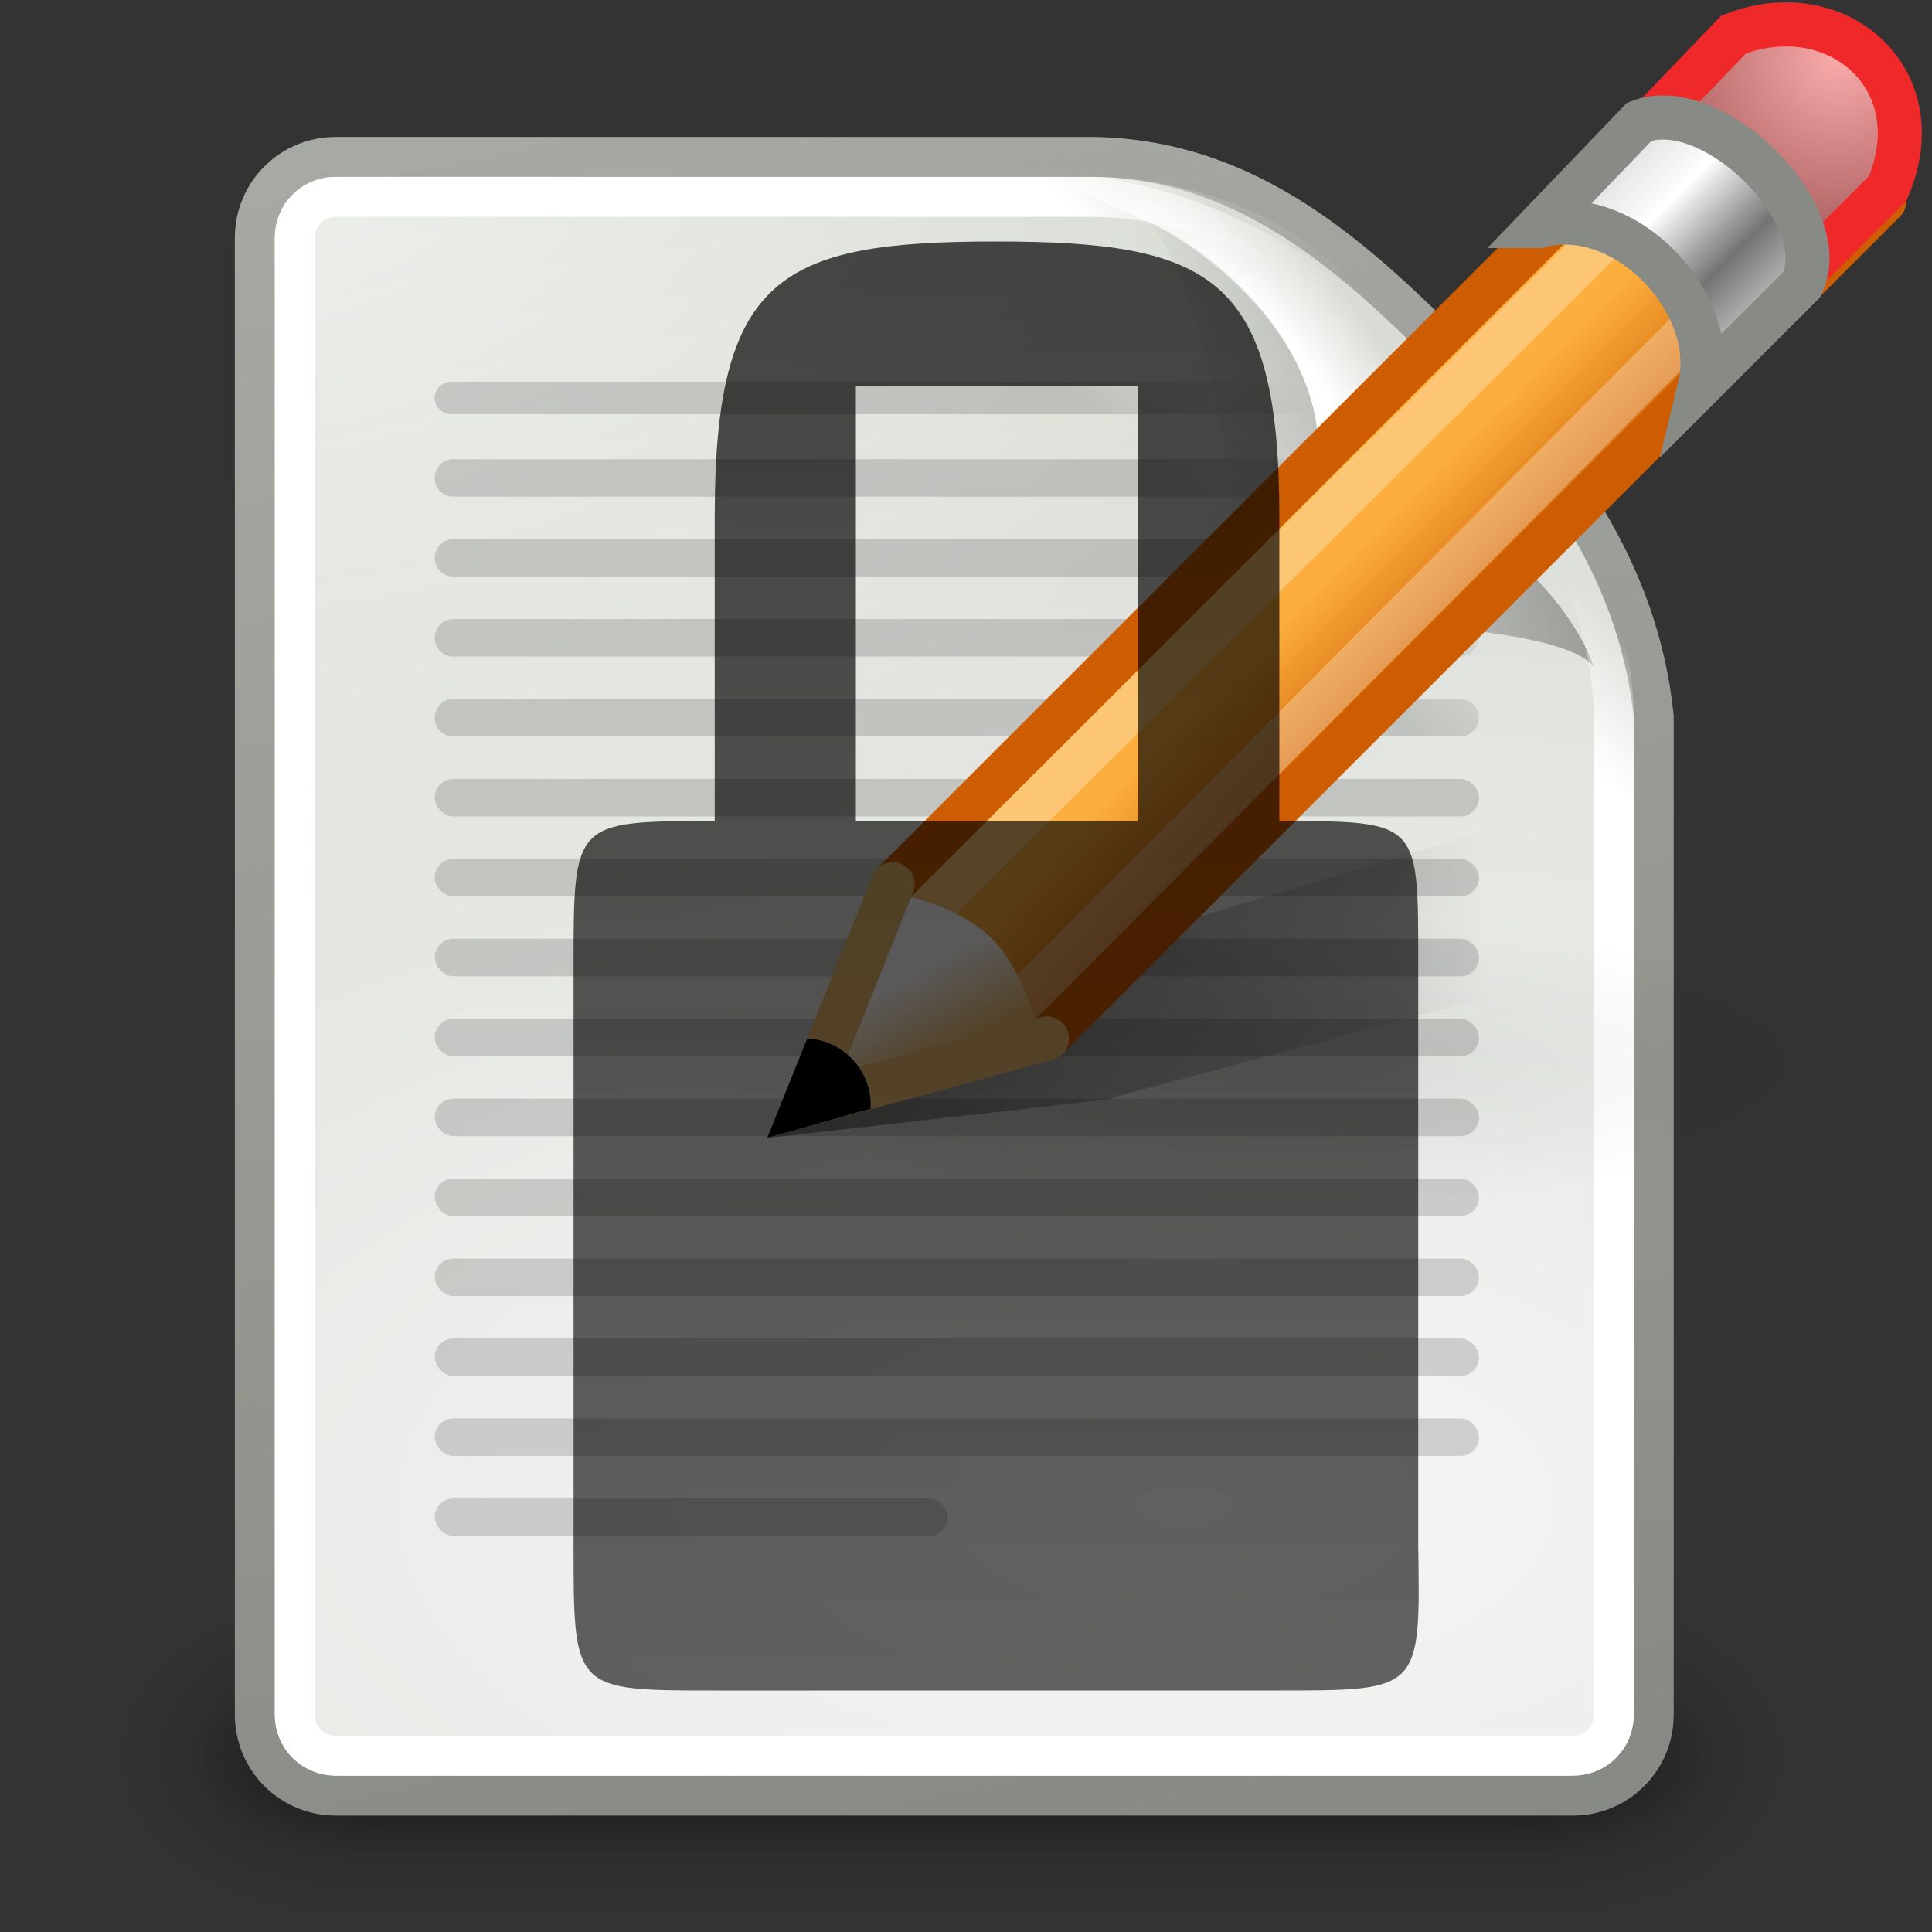 <svg xmlns="http://www.w3.org/2000/svg" xmlns:svg="http://www.w3.org/2000/svg" xmlns:xlink="http://www.w3.org/1999/xlink" id="svg249" width="16" height="16" version="1.1"><rect width="100%" height="100%" fill="#333333" stroke="none"/><defs id="defs3"><linearGradient id="linearGradient5816" x1="-26.754" x2="-24.75" y1="11.566" y2="9.688" gradientUnits="userSpaceOnUse" xlink:href="#linearGradient3656"/><linearGradient id="linearGradient5836" x1="-18.589" x2="-28.789" y1="11.053" y2="14.07" gradientTransform="matrix(0.922,0,0,0.919,-92.447,61.326)" gradientUnits="userSpaceOnUse" xlink:href="#linearGradient3520"/><radialGradient id="radialGradient5839" cx="-26.305" cy="10.108" r="7.042" fx="-26.305" fy="10.108" gradientTransform="matrix(0.407,-0.28,0.751,1.093,-115.185,51.562)" gradientUnits="userSpaceOnUse" xlink:href="#linearGradient3671"/><linearGradient id="linearGradient6469"><stop id="stop6471" offset="0" style="stop-color:#000;stop-opacity:1"/><stop id="stop6473" offset="1" style="stop-color:#000;stop-opacity:0"/></linearGradient><linearGradient id="linearGradient6475" x1="58.282" x2="61.181" y1="70.752" y2="67.799" gradientTransform="translate(-180,0)" gradientUnits="userSpaceOnUse" xlink:href="#linearGradient6469"/><radialGradient id="radialGradient5810" cx="4" cy="5.3" r="17" fx="4" fy="5.3" gradientTransform="matrix(1.886,0,0,1.176,-3.544,-4.235)" gradientUnits="userSpaceOnUse" xlink:href="#linearGradient3741"/><linearGradient id="linearGradient5845" x1="-47.5" x2="-62.75" y1="49.021" y2="-22.502" gradientTransform="translate(-90,60)" gradientUnits="userSpaceOnUse" xlink:href="#linearGradient3613"/><radialGradient id="radialGradient5843" cx="-30.25" cy="35.357" r="18" fx="-30.25" fy="35.357" gradientTransform="matrix(3.996,0,0,1.935,0.621,28.833)" gradientUnits="userSpaceOnUse" xlink:href="#linearGradient3683"/><linearGradient id="linearGradient5804" x1="25.058" x2="25.058" y1="47.028" y2="39.999" gradientUnits="userSpaceOnUse" xlink:href="#linearGradient3702"/><radialGradient id="radialGradient5802" cx="4.993" cy="43.5" r="2.5" fx="4.993" fy="43.5" gradientTransform="matrix(2.004,0,0,1.4,-20.012,-104.4)" gradientUnits="userSpaceOnUse" xlink:href="#linearGradient3688"/><radialGradient id="radialGradient5800" cx="4.993" cy="43.5" r="2.5" fx="4.993" fy="43.5" gradientTransform="matrix(2.004,0,0,1.4,27.988,-17.4)" gradientUnits="userSpaceOnUse" xlink:href="#linearGradient3688"/><linearGradient id="linearGradient5798" x1="25.058" x2="25.058" y1="47.028" y2="39.999" gradientUnits="userSpaceOnUse" xlink:href="#linearGradient3702"/><radialGradient id="radialGradient5796" cx="4.993" cy="43.5" r="2.5" fx="4.993" fy="43.5" gradientTransform="matrix(2.004,0,0,1.4,-20.012,-104.4)" gradientUnits="userSpaceOnUse" xlink:href="#linearGradient3688"/><radialGradient id="radialGradient5794" cx="4.993" cy="43.5" r="2.5" fx="4.993" fy="43.5" gradientTransform="matrix(2.004,0,0,1.4,27.988,-17.4)" gradientUnits="userSpaceOnUse" xlink:href="#linearGradient3688"/><linearGradient id="linearGradient3656"><stop id="stop3658" offset="0" style="stop-color:#fff;stop-opacity:1"/><stop id="stop3660" offset="1" style="stop-color:#fff;stop-opacity:0"/></linearGradient><linearGradient id="linearGradient3520"><stop id="stop3522" offset="0" style="stop-color:#000;stop-opacity:.413"/><stop id="stop3524" offset="1" style="stop-color:#000;stop-opacity:0"/></linearGradient><linearGradient id="linearGradient3671"><stop id="stop3673" offset="0" style="stop-color:#fff;stop-opacity:1"/><stop id="stop3691" offset=".475" style="stop-color:#fff;stop-opacity:1"/><stop id="stop3675" offset="1" style="stop-color:#fff;stop-opacity:0"/></linearGradient><linearGradient id="linearGradient3741"><stop id="stop3743" offset="0" style="stop-color:#fff;stop-opacity:1"/><stop id="stop3745" offset="1" style="stop-color:#fff;stop-opacity:0"/></linearGradient><linearGradient id="linearGradient3613"><stop id="stop3615" offset="0" style="stop-color:#888a85;stop-opacity:1"/><stop id="stop3617" offset="1" style="stop-color:#babdb6;stop-opacity:1"/></linearGradient><linearGradient id="linearGradient3683"><stop id="stop3685" offset="0" style="stop-color:#f6f6f5;stop-opacity:1"/><stop id="stop3689" offset="1" style="stop-color:#d3d7cf;stop-opacity:1"/></linearGradient><linearGradient id="linearGradient3688"><stop id="stop3690" offset="0" style="stop-color:#000;stop-opacity:1"/><stop id="stop3692" offset="1" style="stop-color:#000;stop-opacity:0"/></linearGradient><linearGradient id="linearGradient3702"><stop id="stop3704" offset="0" style="stop-color:#000;stop-opacity:0"/><stop id="stop3710" offset=".5" style="stop-color:#000;stop-opacity:1"/><stop id="stop3706" offset="1" style="stop-color:#000;stop-opacity:0"/></linearGradient><radialGradient id="radialGradient7860" cx="37.375" cy="33.188" r="14.625" fx="37.375" fy="33.188" gradientTransform="matrix(1,0,0,0.226,0,25.671)" gradientUnits="userSpaceOnUse" xlink:href="#linearGradient4333"/><linearGradient id="linearGradient4333"><stop id="stop4335" offset="0" style="stop-color:#000;stop-opacity:1"/><stop id="stop4337" offset="1" style="stop-color:#000;stop-opacity:0"/></linearGradient><linearGradient id="linearGradient7862" x1="18.188" x2="32.938" y1="18.538" y2="18.392" gradientTransform="matrix(1,0,0,0.415,6.548,26.767)" gradientUnits="userSpaceOnUse" xlink:href="#linearGradient1813"/><linearGradient id="linearGradient1813"><stop id="stop1815" offset="0" style="stop-color:#000;stop-opacity:1"/><stop id="stop1817" offset="1" style="stop-color:#000;stop-opacity:0"/></linearGradient><linearGradient id="linearGradient7864" x1="28.079" x2="30.432" y1="12.338" y2="14.691" gradientTransform="translate(6.392,12.185)" gradientUnits="userSpaceOnUse" xlink:href="#linearGradient6445"/><linearGradient id="linearGradient6445"><stop id="stop6447" offset="0" style="stop-color:#fcaf3e;stop-opacity:1"/><stop id="stop6449" offset="1" style="stop-color:#ce5c00;stop-opacity:1"/></linearGradient><linearGradient id="linearGradient7866" x1="23.448" x2="22.81" y1="21.481" y2="22.119" gradientTransform="translate(6.392,12.185)" gradientUnits="userSpaceOnUse" xlink:href="#linearGradient2301"/><linearGradient id="linearGradient2301"><stop id="stop2303" offset="0" style="stop-color:#ce5c00;stop-opacity:1"/><stop id="stop2305" offset="1" style="stop-color:#ce5c00;stop-opacity:1"/></linearGradient><linearGradient id="linearGradient7868" x1="26.379" x2="25.485" y1="34.39" y2="32.714" gradientUnits="userSpaceOnUse" xlink:href="#linearGradient6437"/><linearGradient id="linearGradient6437"><stop id="stop6439" offset="0" style="stop-color:#e9b96e;stop-opacity:1"/><stop id="stop6441" offset="1" style="stop-color:#fff;stop-opacity:1"/></linearGradient><radialGradient id="radialGradient7870" cx="-138.837" cy="128.001" r="9.127" fx="-138.837" fy="128.001" gradientTransform="matrix(0.32,-0.32,0.322,0.322,50.518,-74.158)" gradientUnits="userSpaceOnUse" xlink:href="#linearGradient4117-1-0"/><linearGradient id="linearGradient4117-1-0"><stop id="stop4121-0-5" offset="0" style="stop-color:#f9a9a9;stop-opacity:1"/><stop id="stop4119-1-6" offset="1" style="stop-color:#ab5f5f;stop-opacity:1"/></linearGradient><linearGradient id="linearGradient7872" x1="-158.75" x2="-158.75" y1="115.938" y2="134.25" gradientTransform="matrix(0.189,-0.189,0.189,0.189,49.739,-37.732)" gradientUnits="userSpaceOnUse" xlink:href="#linearGradient4099-6-7"/><linearGradient id="linearGradient4099-6-7"><stop id="stop4101-1-8" offset="0" style="stop-color:#ddd;stop-opacity:1"/><stop id="stop4107-2-2" offset=".345" style="stop-color:#fff;stop-opacity:1"/><stop id="stop4109-5-7" offset=".727" style="stop-color:#737373;stop-opacity:1"/><stop id="stop4103-9-2" offset="1" style="stop-color:#bbb;stop-opacity:1"/></linearGradient><linearGradient id="linearGradient10952" x1="-158.75" x2="-158.75" y1="115.938" y2="134.25" gradientTransform="matrix(0.189,-0.189,0.189,0.189,49.739,-37.732)" gradientUnits="userSpaceOnUse" xlink:href="#linearGradient4099-6-7"/><linearGradient id="SVGID_1_" x1="187.994" x2="187.994" y1="1061" y2="1071" gradientTransform="translate(-182,-1060)" gradientUnits="userSpaceOnUse"><stop id="stop3404" offset="0" style="stop-color:#000;stop-opacity:.7"/><stop id="stop3406" offset="1" style="stop-color:#000;stop-opacity:.6"/></linearGradient></defs><g id="layer6" transform="translate(0,-32)"><g id="g6015" transform="matrix(0.331,0,0,0.331,49.609,12.281)" style="display:inline"><rect id="rect5504" width="48" height="48" x="-150" y="60" style="opacity:0;fill:#000;fill-opacity:1;stroke:none;display:inline"/><g id="g5508" transform="matrix(1.046,0,0,0.889,-151.186,65.722)" style="opacity:.656;display:inline"><g id="g5511" transform="matrix(1.053,0,0,1.286,-1.263,-13.429)" style="opacity:.4"><rect id="rect5513" width="5" height="7" x="38" y="40" style="fill:url(#radialGradient5794);fill-opacity:1;stroke:none"/><rect id="rect5515" width="5" height="7" x="-10" y="-47" transform="scale(-1,-1)" style="fill:url(#radialGradient5796);fill-opacity:1;stroke:none"/><rect id="rect5517" width="28" height="7" x="10" y="40" style="fill:url(#linearGradient5798);fill-opacity:1;stroke:none"/></g></g><g id="g5519" transform="matrix(0.955,0,0,0.556,-148.988,79.889)" style="display:inline"><g id="g5521" transform="matrix(1.053,0,0,1.286,-1.263,-13.429)" style="opacity:.4"><rect id="rect5523" width="5" height="7" x="38" y="40" style="fill:url(#radialGradient5800);fill-opacity:1;stroke:none"/><rect id="rect5525" width="5" height="7" x="-10" y="-47" transform="scale(-1,-1)" style="fill:url(#radialGradient5802);fill-opacity:1;stroke:none"/><rect id="rect5527" width="28" height="7" x="10" y="40" style="fill:url(#linearGradient5804);fill-opacity:1;stroke:none"/></g></g><path id="path5529" d="m -141.476,63.5 c 0,0 17.476,0 18.976,0 3.877,0.073 6.5,2.5 9,5 2.5,2.5 4.608,5.253 5,9 0,1.5 0,24.976 0,24.976 0,1.121 -0.903,2.024 -2.024,2.024 l -30.952,0 c -1.121,0 -2.024,-0.903 -2.024,-2.024 l 0,-36.952 c 0,-1.121 0.903,-2.024 2.024,-2.024 z" style="fill:url(#radialGradient5843);fill-opacity:1;stroke:url(#linearGradient5845);stroke-width:1;stroke-miterlimit:4;display:inline"/><path id="path5531" d="M 8.531,4 C 7.673,4 7,4.673 7,5.531 l 0,36.938 C 7,43.327 7.673,44 8.531,44 l 30.938,0 C 40.327,44 41,43.327 41,42.469 L 41,17.5 c 0,-1.392 -0.487,-4.299 -2.344,-6.156 l -5,-5 C 31.799,4.487 28.892,4 27.5,4 L 8.531,4 z" transform="translate(-150,60)" style="opacity:.68;fill:url(#radialGradient5810);fill-opacity:1;stroke:none;display:inline"/><path id="rect5857" d="m -138.594,69.125 c -0.219,0 -0.406,0.188 -0.406,0.406 0,0.219 0.188,0.406 0.406,0.406 l 21.188,0 c 0.219,0 0.406,-0.188 0.406,-0.406 0,-0.219 -0.188,-0.406 -0.406,-0.406 l -21.188,0 z m 0.062,1.938 c -0.26,0 -0.469,0.209 -0.469,0.469 0,0.26 0.209,0.469 0.469,0.469 l 22.062,0 c 0.26,0 0.469,-0.209 0.469,-0.469 0,-0.26 -0.209,-0.469 -0.469,-0.469 l -22.062,0 z m 0,2 c -0.26,0 -0.469,0.209 -0.469,0.469 0,0.26 0.209,0.469 0.469,0.469 l 25.188,0 c 0.26,0 0.469,-0.209 0.469,-0.469 0,-0.26 -0.209,-0.469 -0.469,-0.469 l -25.188,0 z m 0,2 c -0.26,0 -0.469,0.209 -0.469,0.469 0,0.26 0.209,0.469 0.469,0.469 l 25.188,0 c 0.26,0 0.469,-0.209 0.469,-0.469 0,-0.26 -0.209,-0.469 -0.469,-0.469 l -25.188,0 z m 0,2 c -0.26,0 -0.469,0.209 -0.469,0.469 0,0.26 0.209,0.469 0.469,0.469 l 25.188,0 c 0.26,0 0.469,-0.209 0.469,-0.469 0,-0.26 -0.209,-0.469 -0.469,-0.469 l -25.188,0 z" style="opacity:.15;fill:url(#linearGradient6475);fill-opacity:1;fill-rule:evenodd;stroke:none;stroke-width:1px;marker:none;visibility:visible;display:inline;overflow:visible"/><path id="path5533" d="m -122.5,64 c -1.389,0 -0.042,0.497 1.344,1.125 1.386,0.628 4.973,3.215 4.156,6.875 4.323,-0.431 6.679,3.122 7,4.281 0.321,1.159 1,2.608 1,1.219 0.028,-3.806 -2.845,-6.432 -4.844,-8.656 C -115.842,66.619 -118.846,64.477 -122.5,64 z" style="fill:url(#radialGradient5839);fill-opacity:1;stroke:none;display:inline"/><path id="path5535" d="m -121.399,65.014 c 0.922,0 3.008,6.196 2.086,10.329 4.295,-0.428 8.853,0.088 9.313,0.938 -0.321,-1.159 -2.677,-4.712 -7,-4.281 0.865,-3.875 -3.187,-6.617 -4.399,-6.986 z" style="opacity:.879;fill:url(#linearGradient5836);fill-opacity:1;stroke:none;display:inline"/><path id="path5537" d="M -51.469,4.5 C -52.052,4.5 -52.5,4.948 -52.5,5.531 l 0,36.938 c 0,0.583 0.448,1.031 1.031,1.031 l 30.938,0 c 0.583,0 1.031,-0.448 1.031,-1.031 L -19.5,17.5 c 0,-1.279 -0.48,-4.105 -2.188,-5.812 l -5,-5 C -28.395,4.98 -31.221,4.5 -32.5,4.5 l -18.969,0 z" transform="translate(-90,60)" style="fill:none;stroke:url(#linearGradient5816);stroke-width:1;stroke-miterlimit:4;display:inline"/><g id="g5539" transform="matrix(0.929,0,0,1,-148.289,60)" style="opacity:.15;fill:#000;display:inline"><rect id="rect5549" width="28.125" height=".938" x="10" y="19.063" rx=".505" ry=".469" style="fill:#000;fill-opacity:1;fill-rule:evenodd;stroke:none;stroke-width:1px;marker:none;visibility:visible;display:inline;overflow:visible"/><rect id="rect5553" width="28.125" height=".938" x="10" y="21.063" rx=".505" ry=".469" style="fill:#000;fill-opacity:1;fill-rule:evenodd;stroke:none;stroke-width:1px;marker:none;visibility:visible;display:inline;overflow:visible"/><rect id="rect5555" width="28.125" height=".938" x="10" y="23.063" rx=".505" ry=".469" style="fill:#000;fill-opacity:1;fill-rule:evenodd;stroke:none;stroke-width:1px;marker:none;visibility:visible;display:inline;overflow:visible"/><rect id="rect5557" width="28.125" height=".938" x="10" y="25.063" rx=".505" ry=".469" style="fill:#000;fill-opacity:1;fill-rule:evenodd;stroke:none;stroke-width:1px;marker:none;visibility:visible;display:inline;overflow:visible"/><rect id="rect5559" width="28.125" height=".938" x="10" y="27.063" rx=".505" ry=".469" style="fill:#000;fill-opacity:1;fill-rule:evenodd;stroke:none;stroke-width:1px;marker:none;visibility:visible;display:inline;overflow:visible"/><rect id="rect5561" width="28.125" height=".938" x="10" y="29.063" rx=".505" ry=".469" style="fill:#000;fill-opacity:1;fill-rule:evenodd;stroke:none;stroke-width:1px;marker:none;visibility:visible;display:inline;overflow:visible"/><rect id="rect5563" width="28.125" height=".938" x="10" y="31.063" rx=".505" ry=".469" style="fill:#000;fill-opacity:1;fill-rule:evenodd;stroke:none;stroke-width:1px;marker:none;visibility:visible;display:inline;overflow:visible"/><rect id="rect5565" width="28.125" height=".938" x="10" y="33.063" rx=".505" ry=".469" style="fill:#000;fill-opacity:1;fill-rule:evenodd;stroke:none;stroke-width:1px;marker:none;visibility:visible;display:inline;overflow:visible"/><rect id="rect5567" width="28.125" height=".938" x="10" y="35.063" rx=".505" ry=".469" style="fill:#000;fill-opacity:1;fill-rule:evenodd;stroke:none;stroke-width:1px;marker:none;visibility:visible;display:inline;overflow:visible"/><rect id="rect5569" width="13.813" height=".938" x="10" y="37.063" rx=".505" ry=".469" style="fill:#000;fill-opacity:1;fill-rule:evenodd;stroke:none;stroke-width:1px;marker:none;visibility:visible;display:inline;overflow:visible"/></g></g><g id="g10273" transform="matrix(0.365,0,0,0.365,-2.058,28.305)" style="display:inline;enable-background:new"><path id="path4331" d="m 52,33.188 a 14.625,3.312 0 1 1 -29.25,0 14.625,3.312 0 1 1 29.25,0 z" transform="matrix(0.897,0,0,0.981,1.333,1.689)" style="opacity:.07;fill:url(#radialGradient7860);fill-opacity:1;stroke:none"/><g id="g10286"><path id="path2334" d="m 41.08,28.466 -15,4.473 -0.125,0.065 -0.094,0.078 -2.75,2.853 7.438,-0.843 0.281,-0.026 0.188,-0.078 10.062,-2.683 0,-3.839 0,7e-6 0,0 z" style="opacity:.4;fill:url(#linearGradient7862);fill-opacity:1;fill-rule:evenodd;stroke:none;display:inline"/><g id="g10289"><g id="g10291"><path id="path2273" d="m 25.892,30.185 19,-19 c 2.175,0.36 3.085,1.732 3.5,3.5 l -19,19 -4.616,0.705 1.116,-4.205 0,0 0,0 z" style="fill:url(#linearGradient7864);fill-opacity:1;fill-rule:evenodd;stroke:url(#linearGradient7866);stroke-width:1;stroke-linecap:butt;stroke-linejoin:round;stroke-miterlimit:4;stroke-opacity:1;stroke-dasharray:none"/><path id="path2313" d="m 26.792,30.685 18.498,-18.398 c 1.09,0.178 1.517,0.988 2,2 l -18.398,18.498 -3.3,0.9 1.2,-3 0,0 0,0 z" style="opacity:.282;fill:none;stroke:#fff;stroke-width:1;stroke-linecap:butt;stroke-linejoin:miter;stroke-miterlimit:4;stroke-opacity:1;stroke-dasharray:none;display:inline"/></g><g id="g10295"><path id="path2298" d="m 24.55,34.633 1.666,-4.18 c 0,0 1.2,0.245 1.932,0.975 0.733,0.73 0.998,1.944 0.998,1.944 l -4.597,1.261 z" style="fill:url(#linearGradient7868);fill-opacity:1;fill-rule:evenodd;stroke:none"/><path id="path5446" d="m 23,21.5 -5.5,1.5 2,-5" transform="translate(6.392,12.185)" style="fill:none;stroke:#e9b96e;stroke-width:1;stroke-linecap:round;stroke-linejoin:round;stroke-miterlimit:4;stroke-opacity:1;stroke-dasharray:none"/><path id="path2283" d="m 23.955,33.685 -0.906,2.25 2.344,-0.656 c 0.002,-0.032 0,-0.061 0,-0.094 0,-0.802 -0.645,-1.46 -1.438,-1.5 z" style="fill:#000;fill-opacity:1;fill-rule:evenodd;stroke:none;display:inline"/></g></g></g><path id="path4113-1" d="m 42.822,13.147 c 1.834,-0.501 3.885,1.651 3.45,3.45 L 48.467,14.402 c 1.067,-2.467 -1.132,-4.41 -3.495,-3.495 l -2.151,2.24 0,0 z" style="fill:url(#radialGradient7870);fill-opacity:1;fill-rule:nonzero;stroke:#ef2929;stroke-width:1;marker:none;visibility:visible;display:inline;overflow:visible;enable-background:new"/><path id="path4095-8" d="m 40.562,15.251 c 1.936,-0.528 4.102,1.744 3.642,3.643 l 2.318,-2.318 c 0.754,-1.596 -2.045,-4.337 -3.69,-3.69 l -2.271,2.365 0,0 z" style="fill:url(#linearGradient10952);fill-opacity:1;fill-rule:nonzero;stroke:#888a85;stroke-width:1;marker:none;visibility:visible;display:inline;overflow:visible;enable-background:new"/></g></g><g id="g3401" transform="matrix(1.169,0,0,1.2,1.243,0.8)"><linearGradient id="linearGradient11905" x1="187.994" x2="187.994" y1="1061" y2="1071" gradientTransform="translate(-182,-1060)" gradientUnits="userSpaceOnUse"><stop id="stop11901" offset="0" style="stop-color:#000;stop-opacity:.7"/><stop id="stop11903" offset="1" style="stop-color:#000;stop-opacity:.6"/></linearGradient><path id="path3408" d="M 8,5 V 5 2.899 C 8,1.238 7.518,1 5.991,1 4.464,1 4,1.239 4,2.899 V 5 5 C 3,5 3,5 3,6 v 4 c 0,1 0,1 1,1 h 4 c 1,0 1,0 0.984,-1 V 6 C 8.984,5 9,5 8,5 Z M 5,2 H 5.992 7 V 5 H 5 Z m 0.992,0" style="fill:url(#SVGID_1_)"/></g></svg>